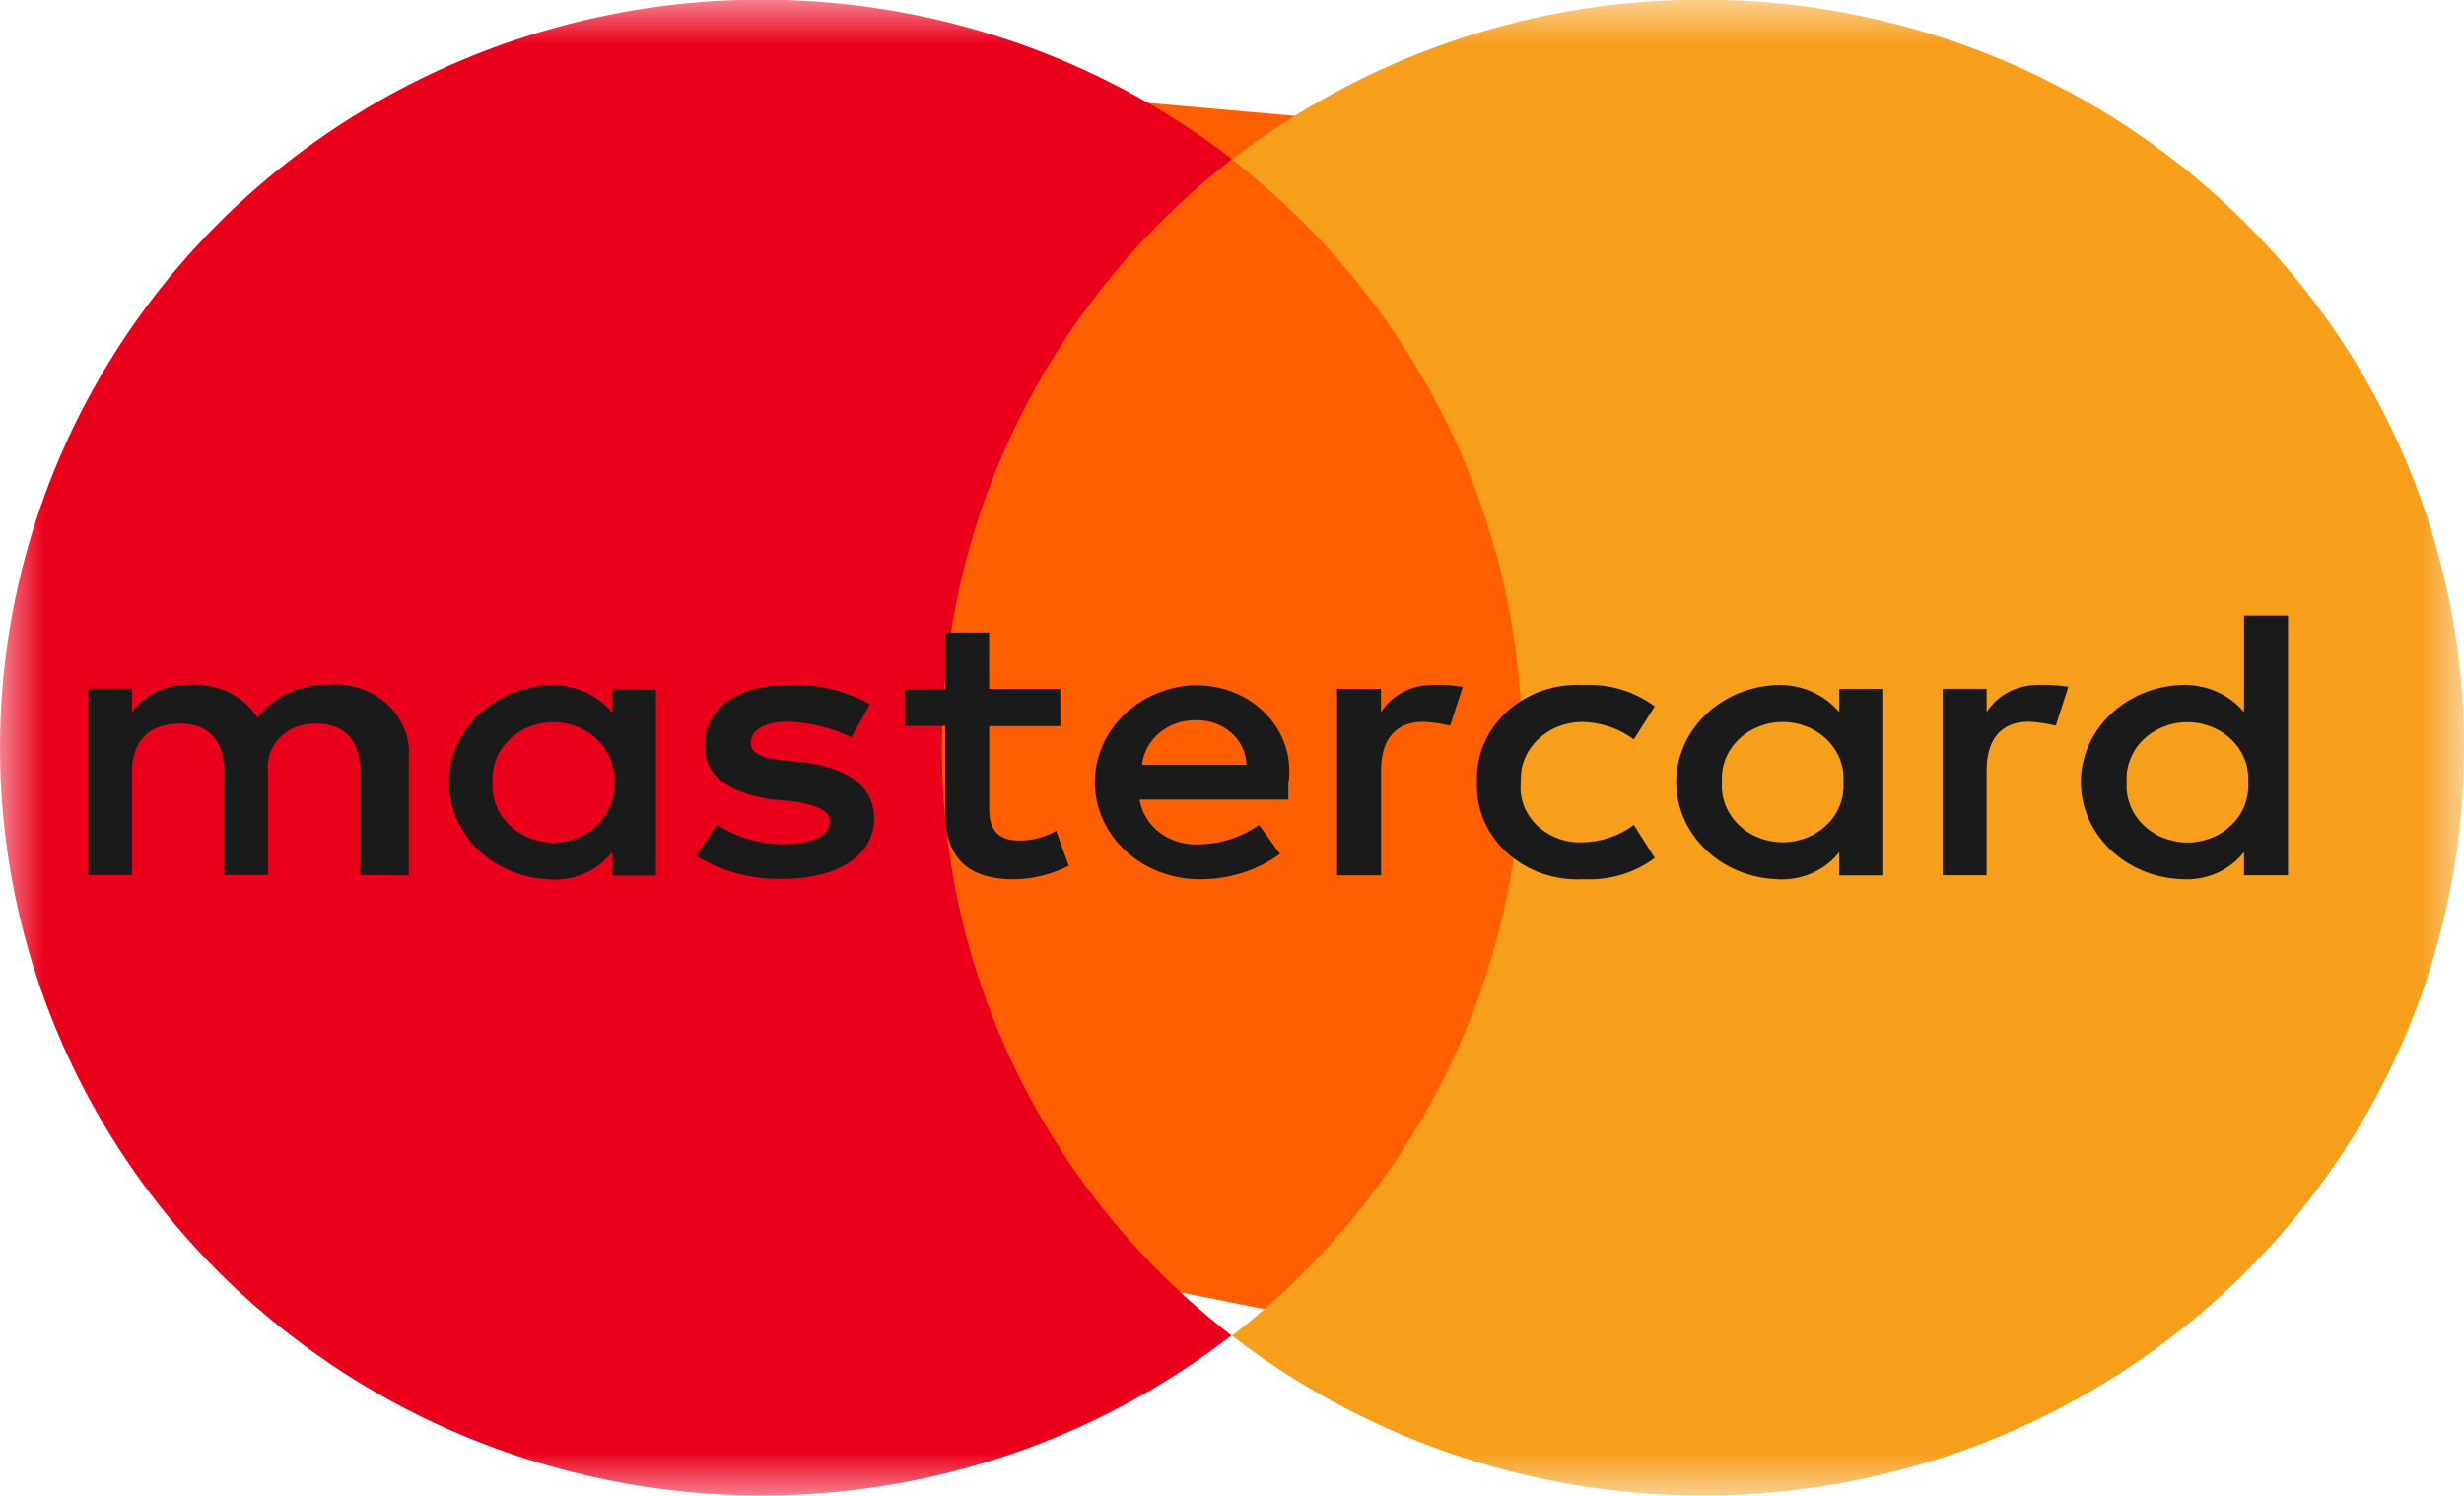 <svg width="28" height="17" viewBox="0 0 28 17" fill="none" xmlns="http://www.w3.org/2000/svg">
<path d="M11.122 1L20 1.783V16L9 13.807L11.122 1Z" fill="#FF5F00"/>
<mask id="mask0_990_3244" style="mask-type:luminance" maskUnits="userSpaceOnUse" x="0" y="-1" width="28" height="18">
<path d="M28 -0.004H0V16.996H28V-0.004Z" fill="white"/>
</mask>
<g mask="url(#mask0_990_3244)">
<path d="M10.704 8.492C10.704 7.206 11.001 5.937 11.572 4.779C12.143 3.622 12.973 2.606 14 1.808C12.914 0.972 11.641 0.403 10.286 0.148C8.931 -0.107 7.533 -0.04 6.21 0.343C4.886 0.726 3.675 1.414 2.677 2.349C1.68 3.285 0.924 4.442 0.474 5.722C0.024 7.003 -0.108 8.37 0.089 9.711C0.286 11.052 0.807 12.327 1.608 13.43C2.409 14.533 3.467 15.433 4.693 16.053C5.92 16.673 7.28 16.997 8.66 16.996C10.595 16.996 12.474 16.355 13.993 15.177C12.965 14.38 12.135 13.364 11.565 12.206C10.995 11.048 10.701 9.778 10.704 8.492Z" fill="#EB001B"/>
<path d="M28 8.496C28.001 10.09 27.545 11.653 26.684 13.005C25.823 14.357 24.592 15.443 23.132 16.141C21.671 16.838 20.04 17.118 18.425 16.948C16.81 16.778 15.277 16.165 14 15.18C15.027 14.382 15.858 13.366 16.429 12.209C16.999 11.051 17.296 9.782 17.296 8.496C17.296 7.21 16.999 5.941 16.429 4.783C15.858 3.626 15.027 2.61 14 1.812C15.277 0.827 16.81 0.214 18.425 0.044C20.04 -0.125 21.671 0.154 23.132 0.852C24.592 1.549 25.823 2.636 26.684 3.987C27.545 5.339 28.001 6.902 28 8.496Z" fill="#F79E1B"/>
<path d="M4.645 9.948V8.623C4.656 8.51 4.64 8.396 4.598 8.29C4.556 8.183 4.49 8.086 4.403 8.006C4.317 7.926 4.212 7.864 4.097 7.825C3.982 7.786 3.859 7.771 3.737 7.781C3.579 7.776 3.422 7.807 3.281 7.873C3.139 7.938 3.018 8.036 2.928 8.157C2.85 8.036 2.738 7.937 2.604 7.87C2.469 7.804 2.318 7.773 2.166 7.781C2.036 7.776 1.907 7.802 1.79 7.856C1.673 7.91 1.573 7.99 1.5 8.09V7.826H1V9.944H1.5V8.774C1.5 8.399 1.714 8.223 2.047 8.223C2.38 8.223 2.546 8.421 2.546 8.774V9.944H3.046V8.774C3.036 8.703 3.044 8.632 3.067 8.564C3.091 8.496 3.13 8.433 3.182 8.381C3.234 8.328 3.298 8.287 3.369 8.26C3.44 8.232 3.516 8.22 3.593 8.223C3.926 8.223 4.093 8.421 4.093 8.774V9.944L4.645 9.948ZM12.049 7.829H11.24V7.189H10.74V7.829H10.286V8.25H10.74V9.221C10.74 9.707 10.954 9.993 11.526 9.993C11.743 9.989 11.955 9.936 12.145 9.839L12.002 9.442C11.874 9.516 11.725 9.554 11.574 9.552C11.336 9.552 11.241 9.419 11.241 9.201V8.252H12.05L12.049 7.829ZM16.288 7.785C16.168 7.782 16.049 7.81 15.945 7.864C15.84 7.918 15.753 7.998 15.693 8.094V7.829H15.194V9.948H15.694V8.755C15.694 8.404 15.86 8.203 16.17 8.203C16.274 8.207 16.378 8.222 16.479 8.247L16.622 7.806C16.512 7.788 16.401 7.78 16.289 7.784M9.886 8.004C9.607 7.847 9.283 7.77 8.957 7.784C8.385 7.784 8.005 8.049 8.005 8.468C8.005 8.819 8.29 9.02 8.79 9.087L9.028 9.108C9.29 9.152 9.433 9.218 9.433 9.329C9.433 9.484 9.242 9.594 8.909 9.594C8.637 9.595 8.371 9.518 8.148 9.373L7.91 9.724C8.198 9.903 8.539 9.995 8.886 9.988C9.553 9.988 9.933 9.701 9.933 9.304C9.933 8.929 9.624 8.73 9.148 8.664L8.91 8.642C8.696 8.621 8.531 8.576 8.531 8.444C8.531 8.289 8.698 8.201 8.96 8.201C9.209 8.211 9.452 8.271 9.674 8.378L9.886 8.004ZM23.17 7.784C23.05 7.782 22.931 7.809 22.827 7.863C22.722 7.917 22.635 7.997 22.575 8.093V7.828H22.075V9.947H22.575V8.754C22.575 8.403 22.741 8.202 23.051 8.202C23.156 8.206 23.259 8.221 23.361 8.247L23.504 7.805C23.394 7.787 23.282 7.78 23.171 7.783M16.784 8.889C16.777 9.037 16.803 9.185 16.862 9.323C16.921 9.461 17.01 9.586 17.124 9.69C17.239 9.794 17.375 9.875 17.525 9.927C17.675 9.979 17.835 10.001 17.995 9.992C18.288 10.007 18.576 9.921 18.804 9.75L18.566 9.374C18.398 9.501 18.188 9.571 17.971 9.573C17.876 9.575 17.781 9.559 17.693 9.524C17.605 9.49 17.526 9.439 17.46 9.374C17.395 9.31 17.345 9.233 17.314 9.149C17.284 9.066 17.272 8.977 17.281 8.889C17.276 8.801 17.29 8.714 17.323 8.632C17.355 8.55 17.405 8.475 17.469 8.411C17.534 8.347 17.611 8.296 17.698 8.26C17.784 8.225 17.877 8.206 17.971 8.204C18.188 8.207 18.398 8.277 18.566 8.403L18.804 8.028C18.576 7.857 18.288 7.77 17.995 7.785C17.835 7.776 17.675 7.798 17.525 7.85C17.375 7.902 17.239 7.983 17.124 8.087C17.01 8.191 16.921 8.316 16.862 8.454C16.803 8.592 16.777 8.74 16.784 8.889ZM21.401 8.889V7.829H20.901V8.094C20.817 7.993 20.709 7.913 20.585 7.859C20.461 7.805 20.324 7.78 20.188 7.785C19.881 7.797 19.591 7.919 19.379 8.125C19.167 8.33 19.048 8.604 19.048 8.888C19.048 9.173 19.167 9.446 19.379 9.652C19.591 9.858 19.881 9.979 20.188 9.992C20.325 10.002 20.463 9.978 20.588 9.924C20.713 9.87 20.821 9.787 20.901 9.683V9.948H21.401V8.889ZM19.568 8.889C19.561 8.801 19.575 8.713 19.606 8.63C19.638 8.548 19.688 8.472 19.753 8.408C19.817 8.344 19.896 8.293 19.983 8.258C20.07 8.223 20.163 8.205 20.258 8.205C20.353 8.205 20.446 8.223 20.533 8.258C20.62 8.293 20.698 8.344 20.763 8.408C20.828 8.472 20.878 8.548 20.909 8.63C20.941 8.713 20.954 8.801 20.948 8.889C20.954 8.976 20.941 9.064 20.909 9.147C20.878 9.229 20.828 9.305 20.763 9.369C20.698 9.433 20.62 9.485 20.533 9.519C20.446 9.554 20.353 9.572 20.258 9.572C20.163 9.572 20.07 9.554 19.983 9.519C19.896 9.485 19.817 9.433 19.753 9.369C19.688 9.305 19.638 9.229 19.606 9.147C19.575 9.064 19.561 8.976 19.568 8.889ZM13.592 7.785C13.281 7.794 12.987 7.916 12.772 8.124C12.557 8.333 12.438 8.611 12.441 8.899C12.444 9.187 12.569 9.463 12.788 9.667C13.008 9.871 13.305 9.988 13.616 9.992C13.952 9.998 14.28 9.897 14.545 9.705L14.307 9.374C14.116 9.511 13.882 9.589 13.64 9.595C13.477 9.607 13.315 9.562 13.186 9.468C13.058 9.374 12.973 9.237 12.95 9.087H14.64V8.91C14.663 8.771 14.653 8.628 14.611 8.493C14.569 8.357 14.496 8.231 14.396 8.125C14.296 8.018 14.173 7.932 14.034 7.874C13.895 7.816 13.745 7.787 13.592 7.788M13.592 8.185C13.666 8.183 13.739 8.195 13.808 8.219C13.876 8.244 13.939 8.281 13.992 8.328C14.045 8.375 14.088 8.432 14.117 8.494C14.147 8.557 14.163 8.624 14.164 8.692H12.978C12.992 8.551 13.065 8.42 13.179 8.325C13.294 8.231 13.444 8.181 13.597 8.185M26 8.891V6.996H25.5V8.093C25.416 7.992 25.308 7.912 25.184 7.858C25.059 7.804 24.923 7.779 24.786 7.784C24.479 7.797 24.189 7.918 23.977 8.124C23.765 8.329 23.646 8.603 23.646 8.888C23.646 9.172 23.765 9.446 23.977 9.651C24.189 9.857 24.479 9.979 24.786 9.991C24.924 10.001 25.062 9.978 25.187 9.924C25.312 9.87 25.42 9.786 25.5 9.682V9.947H26V8.891ZM24.167 8.891C24.16 8.803 24.174 8.715 24.206 8.633C24.237 8.55 24.287 8.474 24.352 8.41C24.417 8.346 24.495 8.295 24.582 8.26C24.669 8.225 24.762 8.207 24.857 8.207C24.952 8.207 25.045 8.225 25.132 8.26C25.219 8.295 25.297 8.346 25.362 8.41C25.427 8.474 25.477 8.55 25.509 8.633C25.54 8.715 25.554 8.803 25.547 8.891C25.554 8.978 25.54 9.066 25.509 9.149C25.477 9.232 25.427 9.307 25.362 9.371C25.297 9.436 25.219 9.487 25.132 9.522C25.045 9.556 24.952 9.575 24.857 9.575C24.762 9.575 24.669 9.556 24.582 9.522C24.495 9.487 24.417 9.436 24.352 9.371C24.287 9.307 24.237 9.232 24.206 9.149C24.174 9.066 24.16 8.978 24.167 8.891ZM7.454 8.891V7.831H6.955V8.096C6.871 7.995 6.762 7.915 6.638 7.861C6.514 7.807 6.377 7.782 6.24 7.787C5.934 7.799 5.644 7.921 5.432 8.127C5.219 8.332 5.101 8.606 5.101 8.89C5.101 9.175 5.219 9.449 5.432 9.654C5.644 9.86 5.934 9.981 6.24 9.994C6.378 10.004 6.516 9.981 6.641 9.927C6.766 9.872 6.874 9.789 6.955 9.685V9.95H7.454V8.891ZM5.598 8.891C5.591 8.803 5.605 8.715 5.636 8.633C5.668 8.55 5.718 8.474 5.783 8.41C5.848 8.346 5.926 8.295 6.013 8.26C6.1 8.225 6.193 8.207 6.288 8.207C6.383 8.207 6.476 8.225 6.563 8.26C6.65 8.295 6.728 8.346 6.793 8.41C6.858 8.474 6.908 8.55 6.939 8.633C6.971 8.715 6.985 8.803 6.978 8.891C6.985 8.978 6.971 9.066 6.939 9.149C6.908 9.232 6.858 9.307 6.793 9.371C6.728 9.436 6.65 9.487 6.563 9.522C6.476 9.556 6.383 9.575 6.288 9.575C6.193 9.575 6.1 9.556 6.013 9.522C5.926 9.487 5.848 9.436 5.783 9.371C5.718 9.307 5.668 9.232 5.636 9.149C5.605 9.066 5.591 8.978 5.598 8.891Z" fill="#1A1A1A"/>
</g>
</svg>
